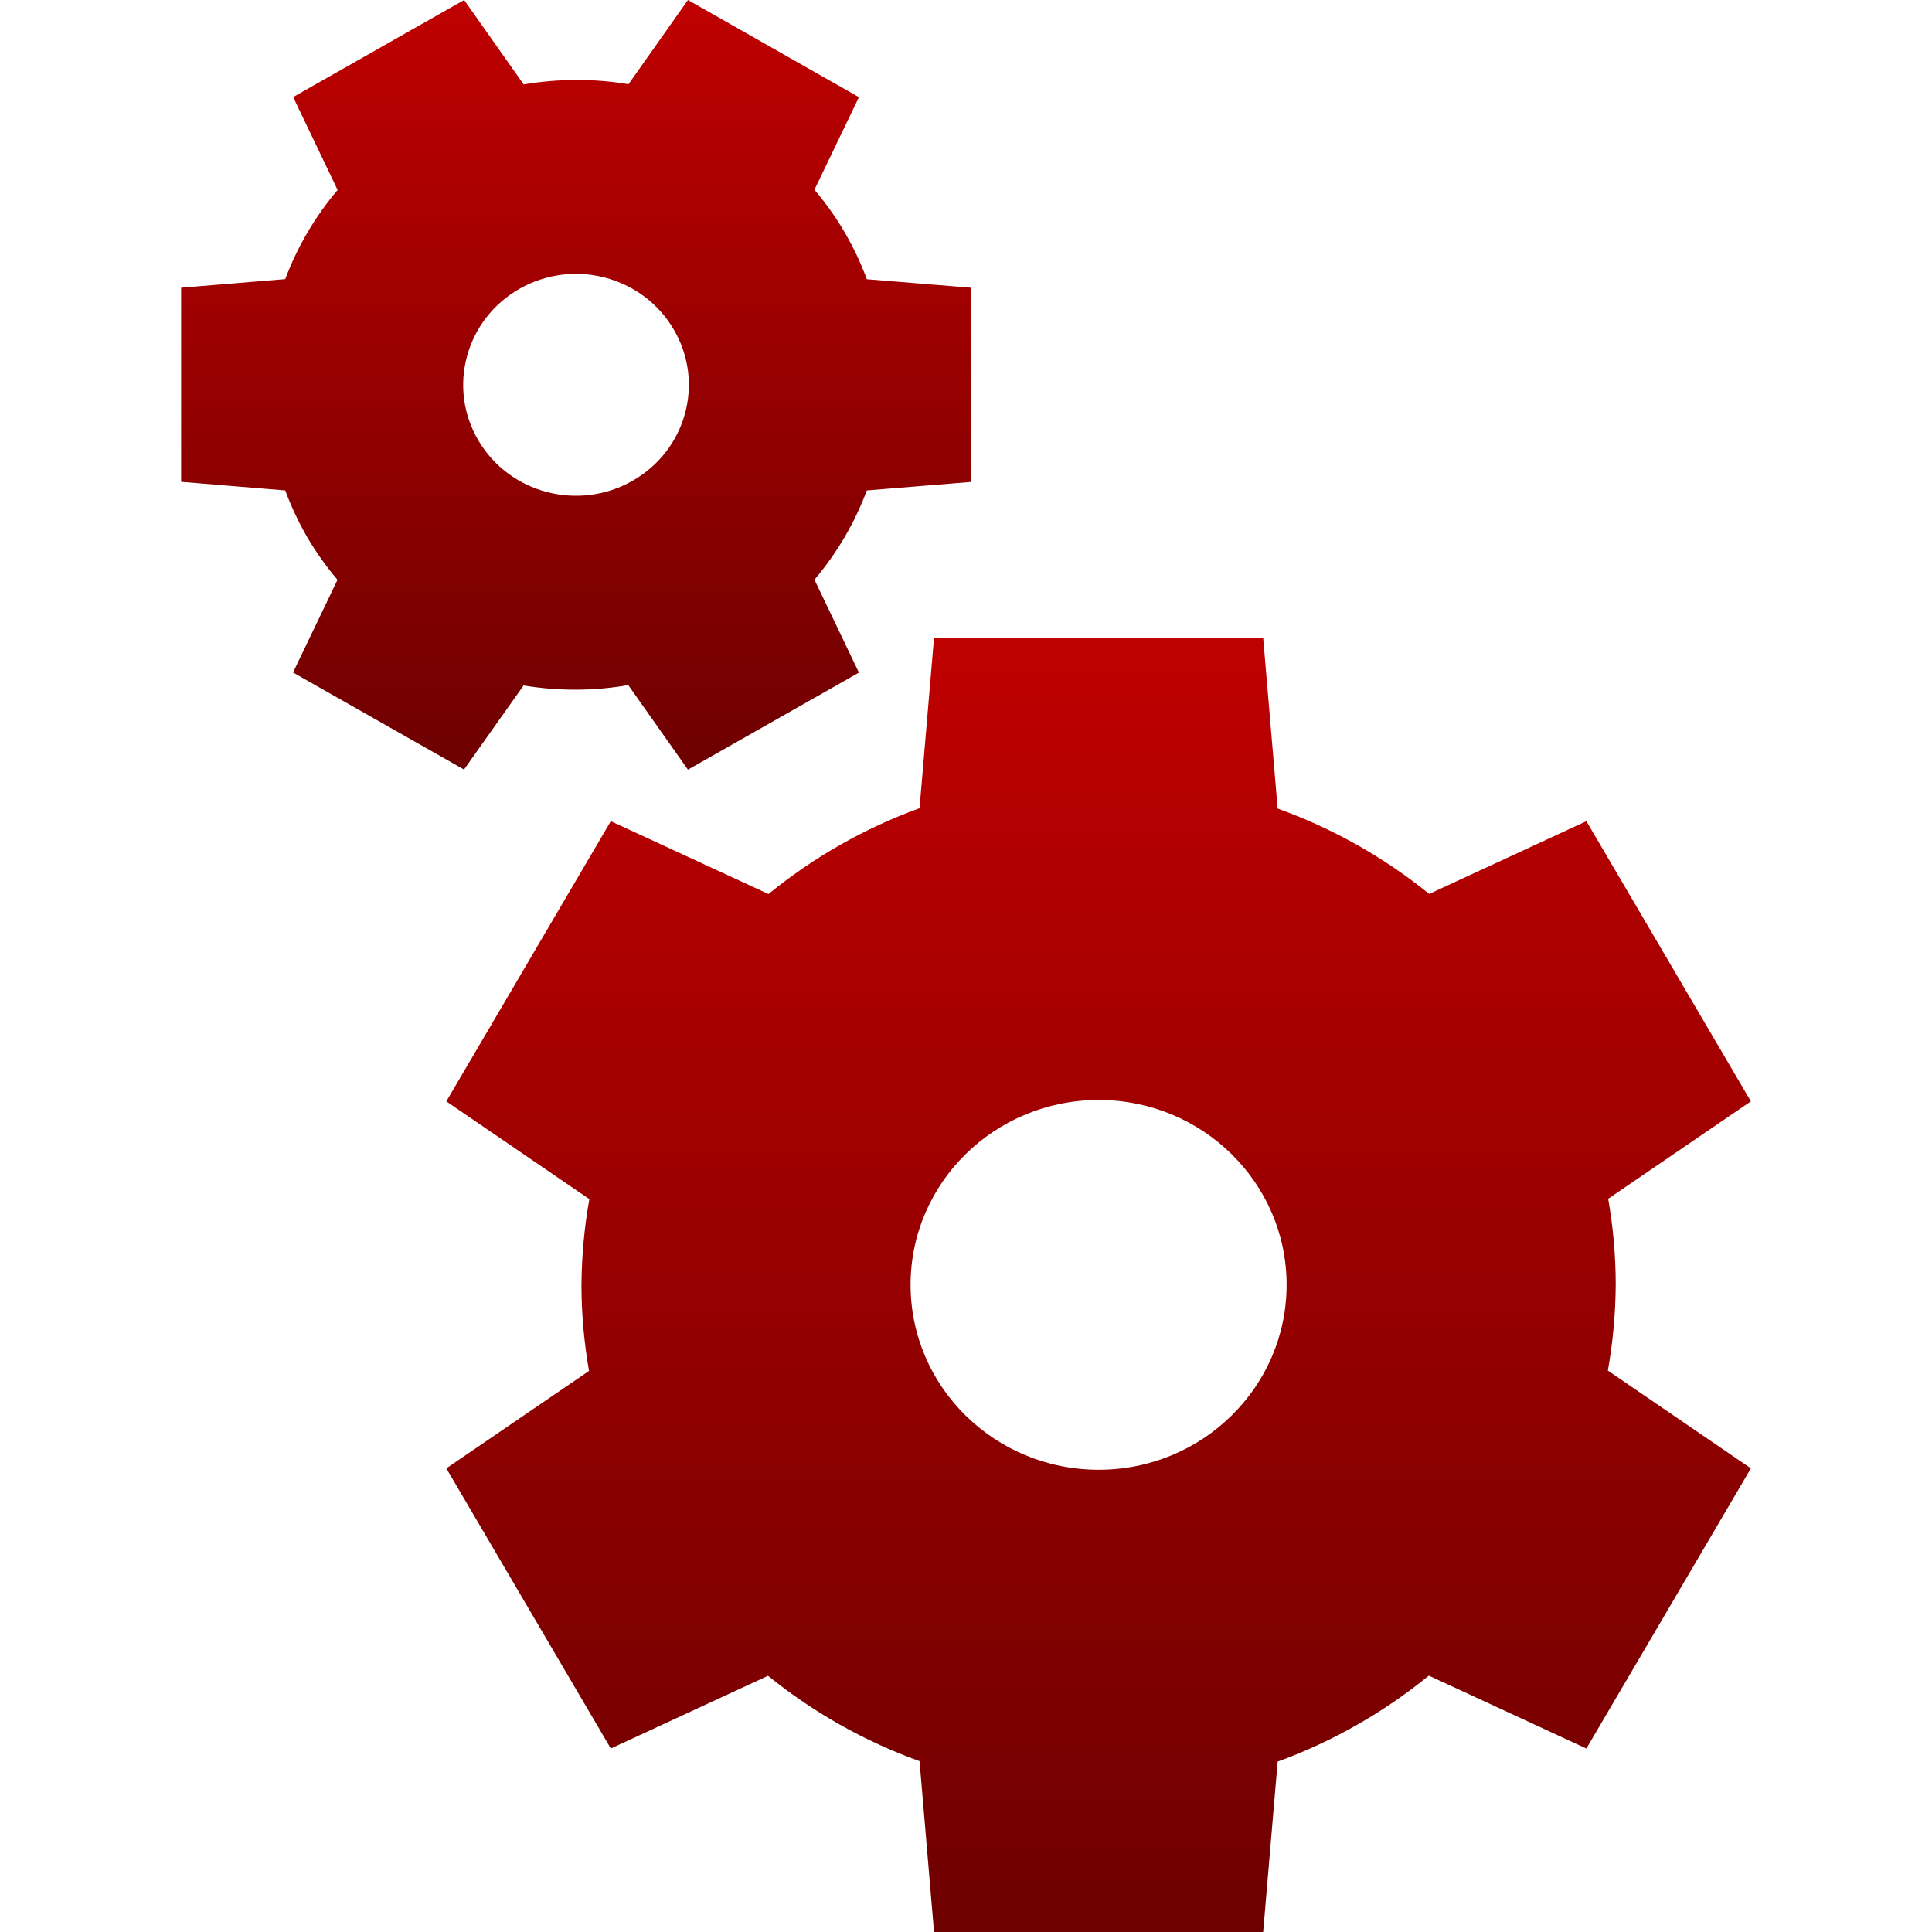 <svg xmlns="http://www.w3.org/2000/svg" xmlns:xlink="http://www.w3.org/1999/xlink" width="64" height="64" viewBox="0 0 64 64" version="1.1"><defs><linearGradient id="linear0" gradientUnits="userSpaceOnUse" x1="0" y1="0" x2="0" y2="1" gradientTransform="matrix(43.215,0,0,42.875,14.785,21.125)"><stop offset="0" style="stop-color:#bf0000;stop-opacity:1;"/><stop offset="1" style="stop-color:#6e0000;stop-opacity:1;"/></linearGradient><linearGradient id="linear1" gradientUnits="userSpaceOnUse" x1="0" y1="0" x2="0" y2="1" gradientTransform="matrix(26.164,0,0,25.496,6,0)"><stop offset="0" style="stop-color:#bf0000;stop-opacity:1;"/><stop offset="1" style="stop-color:#6e0000;stop-opacity:1;"/></linearGradient></defs><g id="surface1"><path style=" stroke:none;fill-rule:nonzero;fill:url(#linear0);" d="M 30.941 21.125 L 30.461 26.773 C 28.641 27.434 26.949 28.398 25.457 29.617 L 20.234 27.203 L 14.785 36.484 L 19.523 39.723 C 19.355 40.66 19.27 41.609 19.262 42.562 C 19.262 43.52 19.348 44.473 19.512 45.414 L 14.785 48.641 L 20.234 57.922 L 25.441 55.512 C 26.941 56.727 28.637 57.684 30.461 58.34 L 30.941 64 L 41.844 64 L 42.324 58.355 C 44.145 57.691 45.836 56.727 47.332 55.508 L 52.551 57.922 L 58 48.641 L 53.262 45.402 C 53.43 44.465 53.516 43.516 53.523 42.562 C 53.523 41.605 53.438 40.652 53.273 39.711 L 58 36.484 L 52.551 27.203 L 47.344 29.613 C 45.844 28.398 44.148 27.441 42.324 26.785 L 41.844 21.125 Z M 36.395 36.438 C 39.832 36.438 42.621 39.18 42.621 42.562 C 42.621 45.945 39.832 48.688 36.395 48.688 C 32.953 48.688 30.164 45.945 30.164 42.562 C 30.164 39.18 32.953 36.438 36.395 36.438 Z M 36.395 36.438 "/><path style=" stroke:none;fill-rule:nonzero;fill:url(#linear1);" d="M 28.453 22.281 L 26.98 19.203 C 27.727 18.32 28.312 17.324 28.715 16.246 L 32.164 15.965 L 32.164 9.531 L 28.715 9.25 C 28.516 8.711 28.27 8.191 27.98 7.695 C 27.691 7.199 27.355 6.727 26.98 6.285 L 28.453 3.219 L 22.789 0 L 20.82 2.789 C 19.672 2.598 18.496 2.602 17.348 2.797 L 15.375 0 L 9.711 3.215 L 11.184 6.293 C 10.438 7.172 9.852 8.172 9.449 9.246 L 6 9.531 L 6 15.961 L 9.449 16.246 C 9.648 16.785 9.895 17.305 10.18 17.801 C 10.473 18.297 10.809 18.77 11.18 19.207 L 9.707 22.277 L 15.371 25.492 L 17.344 22.707 C 18.492 22.895 19.664 22.895 20.812 22.695 L 22.789 25.496 Z M 20.949 15.93 C 19.164 16.945 16.875 16.344 15.844 14.586 C 14.812 12.828 15.426 10.582 17.211 9.566 C 19 8.551 21.285 9.152 22.316 10.91 C 23.352 12.668 22.738 14.914 20.949 15.93 Z M 20.949 15.93 "/></g></svg>

